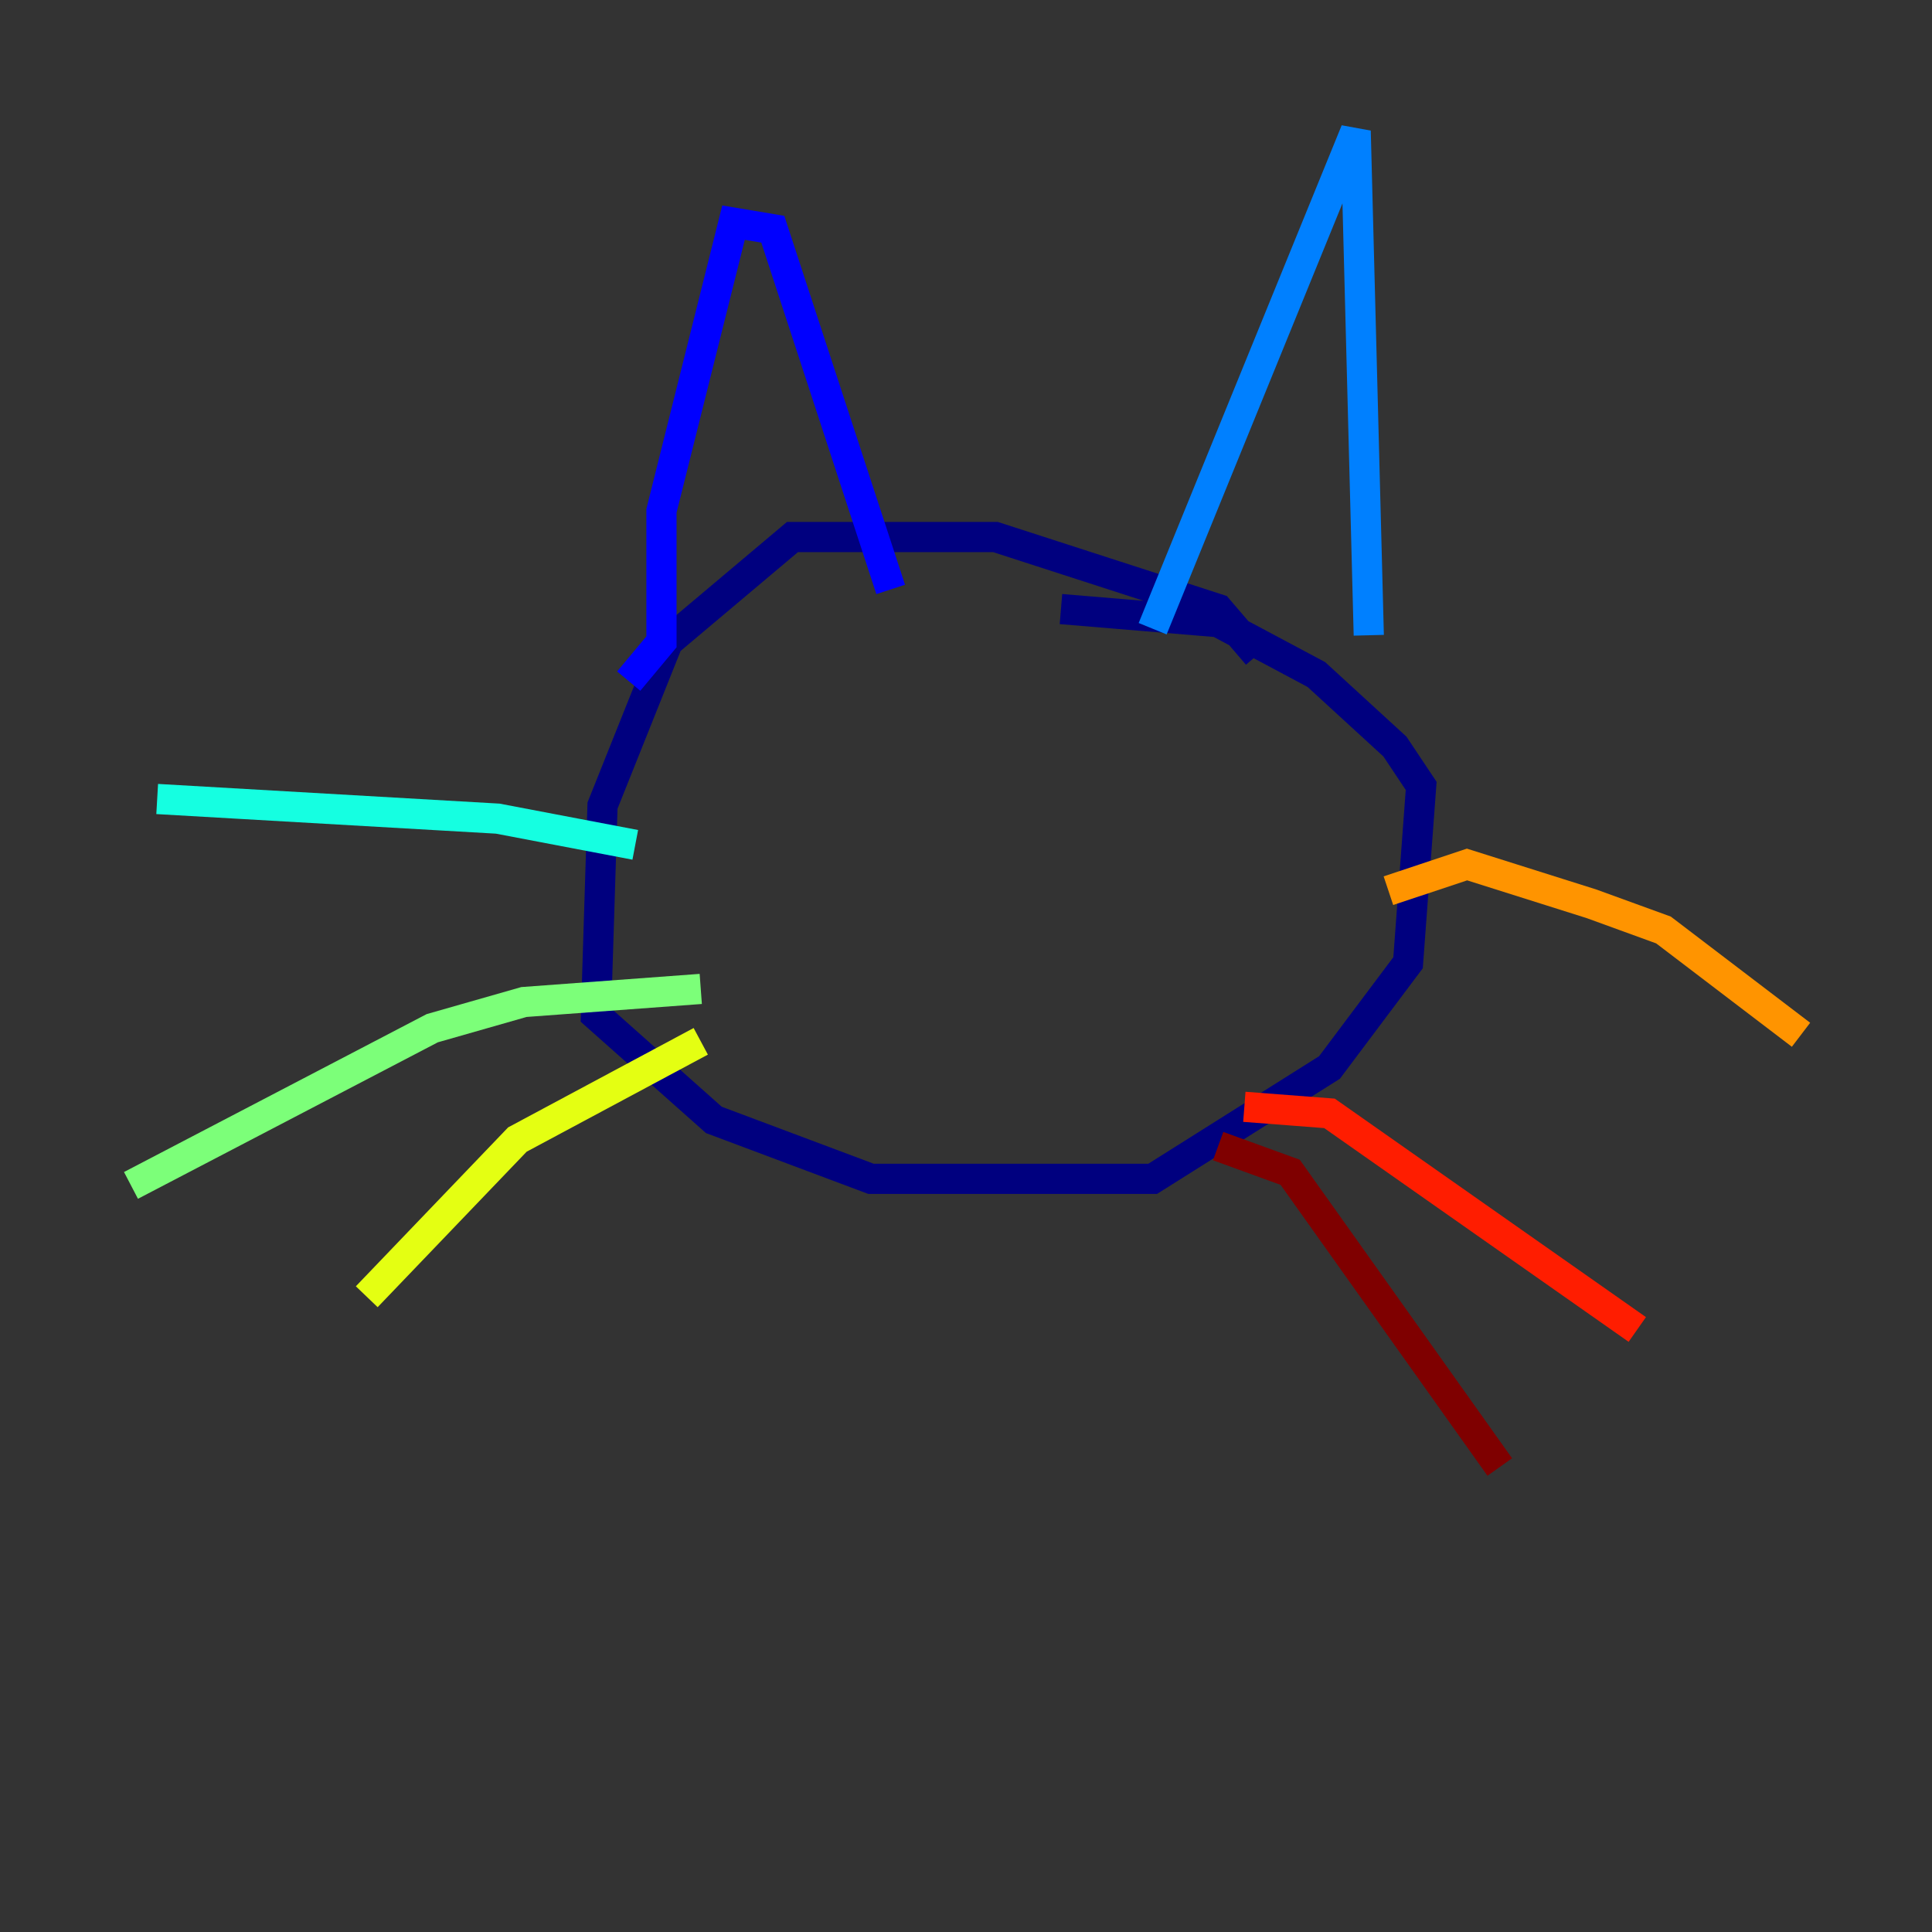 <?xml version="1.0" encoding="utf-8" ?>
<svg baseProfile="tiny" height="128" version="1.2" viewBox="0,0,128,128" width="128" xmlns="http://www.w3.org/2000/svg" xmlns:ev="http://www.w3.org/2001/xml-events" xmlns:xlink="http://www.w3.org/1999/xlink"><rect x="0" y="0" width="128" height="128" fill="#333333" stroke="none"/><defs /><polyline fill="none" points="83.308,43.39 80.705,40.352 65.953,35.58 52.502,35.58 44.258,42.522 39.919,53.37 39.485,67.254 47.295,74.197 57.709,78.102 76.366,78.102 88.081,70.725 93.288,63.783 94.156,52.068 92.42,49.464 87.214,44.691 80.705,41.22 70.291,40.352" stroke="#00007f" stroke-width="2" /><polyline fill="none" points="41.654,45.125 43.824,42.522 43.824,33.844 48.597,14.752 51.2,15.186 59.01,39.051" stroke="#0000ff" stroke-width="2" /><polyline fill="none" points="76.366,41.654 89.817,8.678 90.685,42.088" stroke="#0080ff" stroke-width="2" /><polyline fill="none" points="42.088,55.973 32.976,54.237 10.414,52.936" stroke="#15ffe1" stroke-width="2" /><polyline fill="none" points="46.427,65.519 34.712,66.386 28.637,68.122 8.678,78.536" stroke="#7cff79" stroke-width="2" /><polyline fill="none" points="46.427,68.99 34.278,75.498 24.298,85.912" stroke="#e4ff12" stroke-width="2" /><polyline fill="none" points="91.986,59.01 97.193,57.275 105.437,59.878 110.21,61.614 119.322,68.556" stroke="#ff9400" stroke-width="2" /><polyline fill="none" points="82.441,73.329 88.081,73.763 108.475,88.081" stroke="#ff1d00" stroke-width="2" /><polyline fill="none" points="80.705,75.932 85.478,77.668 99.363,97.193" stroke="#7f0000" stroke-width="2" /></svg>